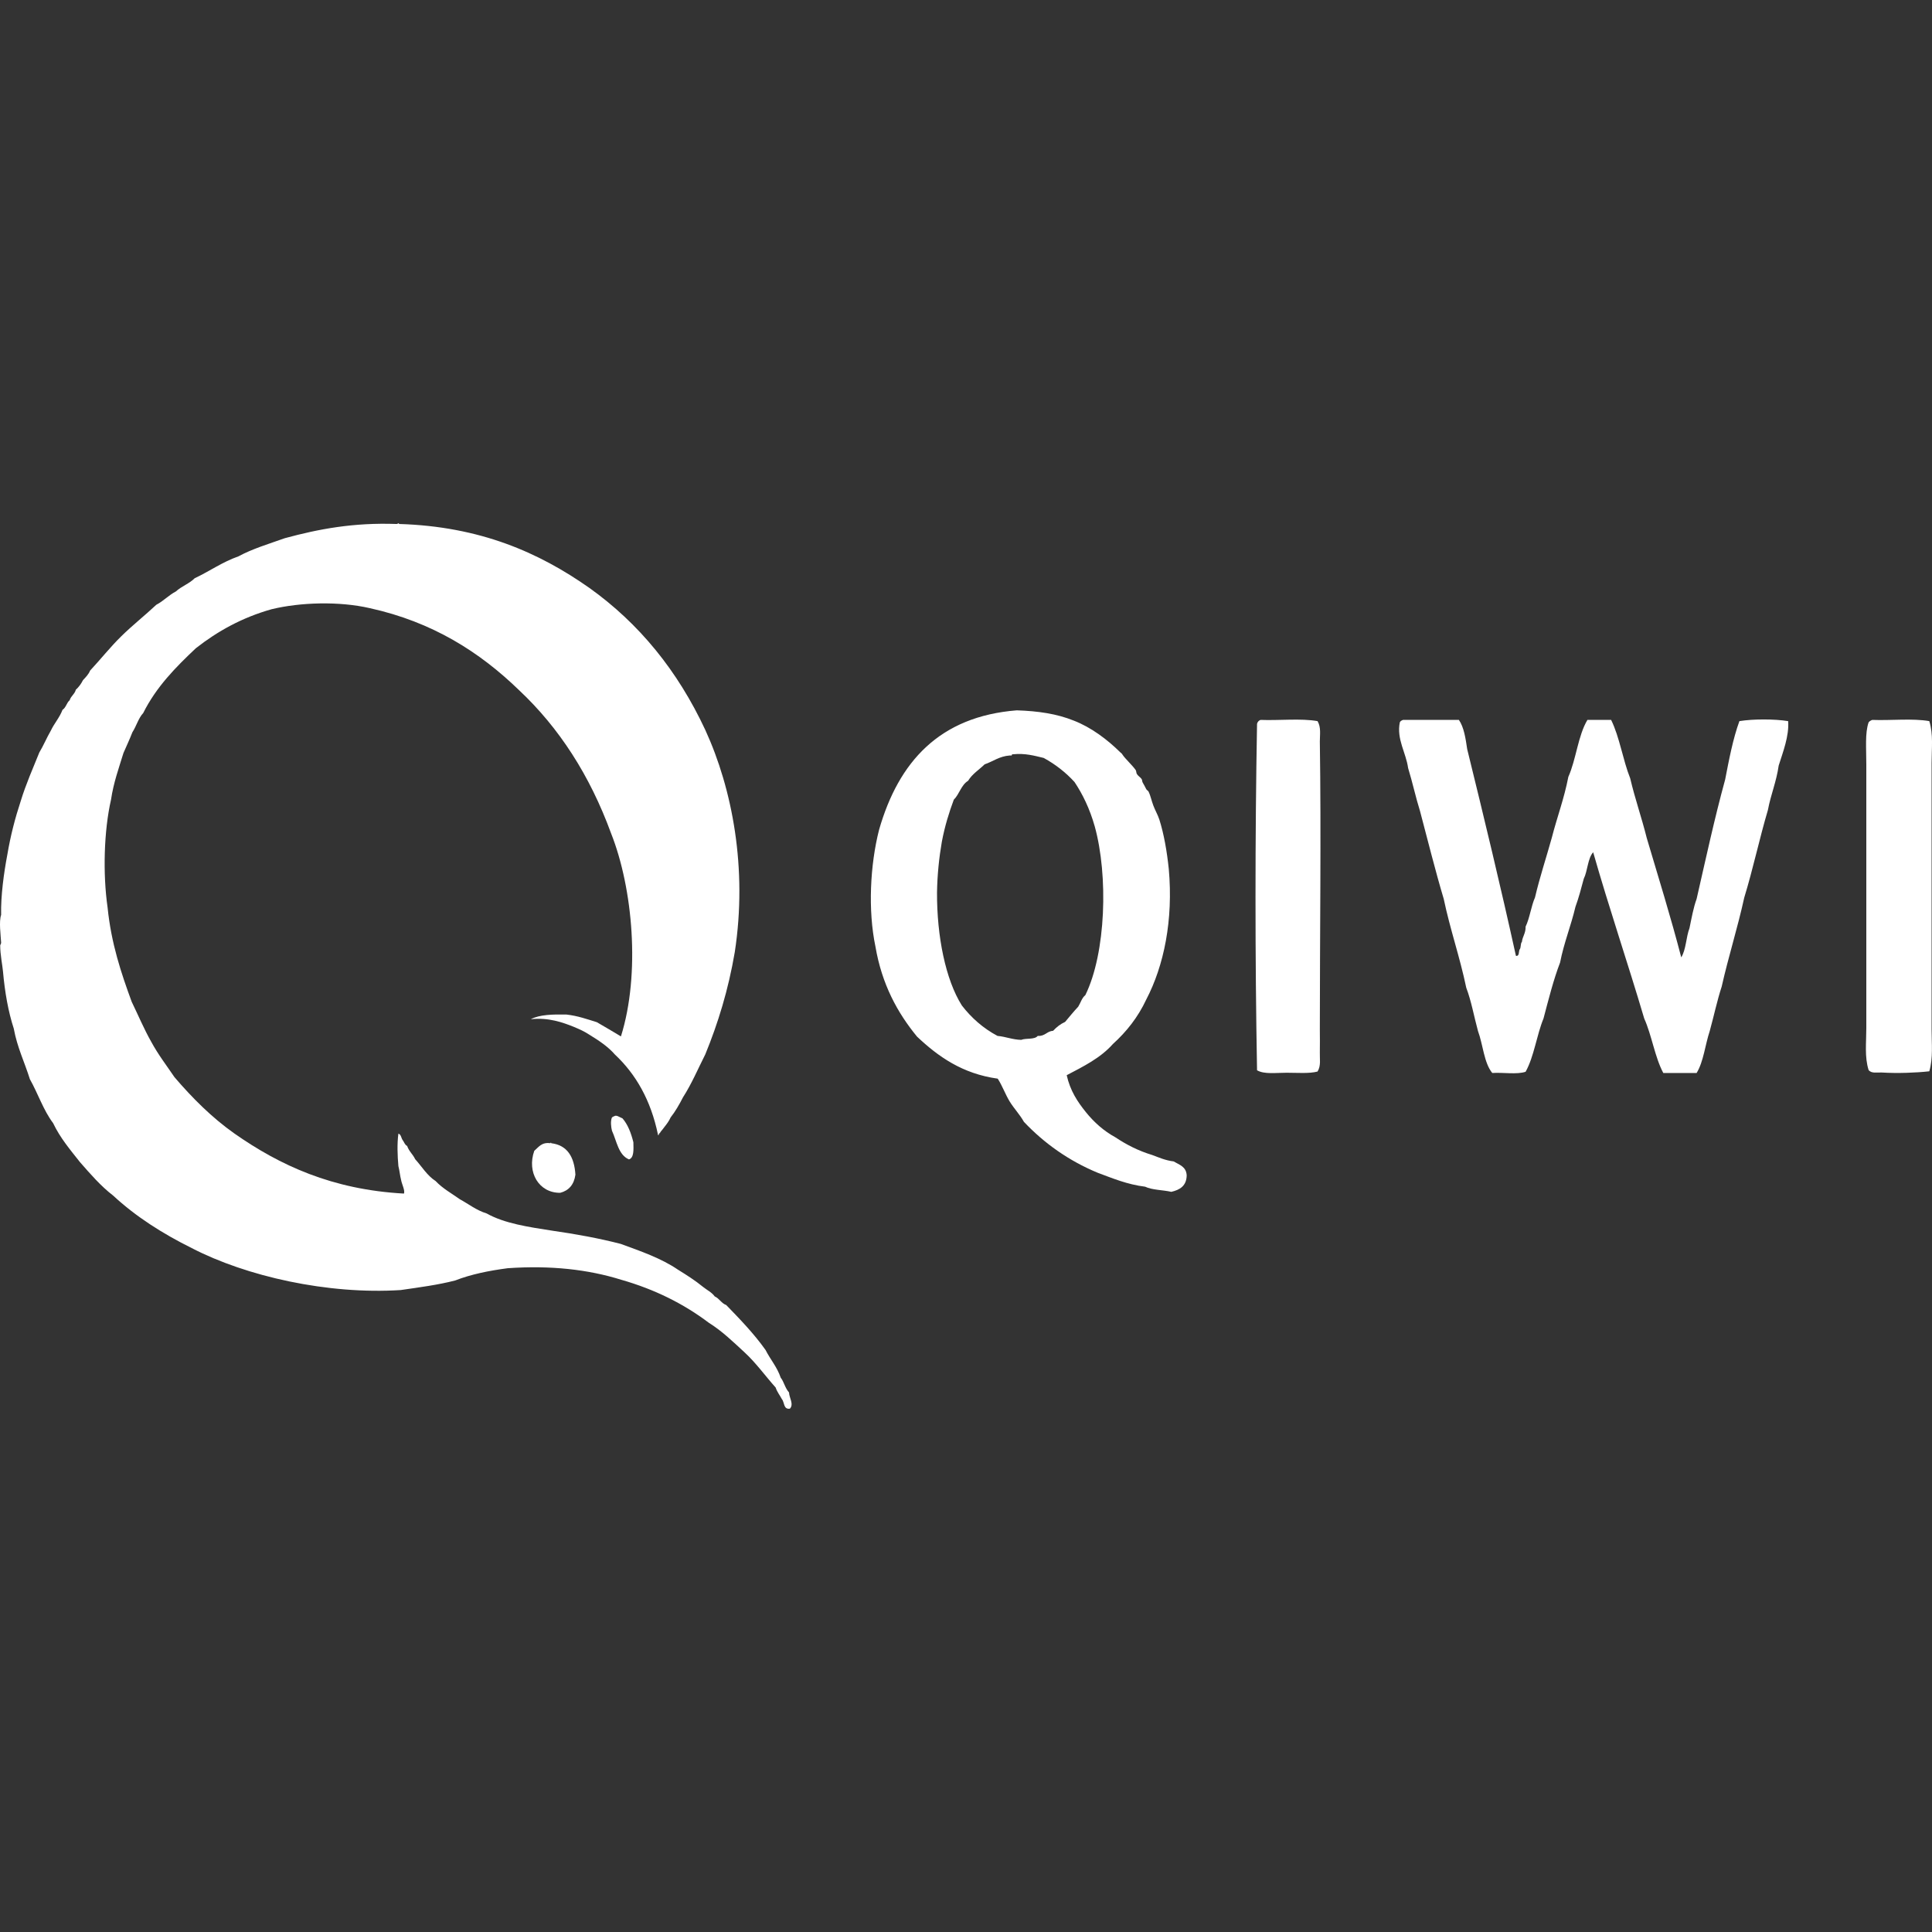 <svg width="48" height="48" viewBox="0 0 48 48" fill="none" xmlns="http://www.w3.org/2000/svg">
<rect x="0" y="0" width="48" height="48" fill="#333333" stroke="none"/>
<path d="M19.397 34.229C19.306 33.961 19.14 33.778 19.02 33.54C18.729 33.131 18.386 32.777 18.043 32.423C17.923 32.381 17.872 32.259 17.758 32.21C17.683 32.106 17.564 32.051 17.466 31.972C17.272 31.813 17.061 31.679 16.844 31.545C16.433 31.264 15.924 31.087 15.421 30.904C14.879 30.764 14.308 30.66 13.714 30.575C13.125 30.483 12.537 30.398 12.091 30.148C11.835 30.069 11.646 29.916 11.423 29.794C11.218 29.648 10.995 29.526 10.823 29.343C10.612 29.208 10.481 28.983 10.315 28.8C10.258 28.678 10.161 28.605 10.115 28.47C10.058 28.446 10.041 28.373 10.007 28.33C9.967 28.281 9.967 28.183 9.898 28.165C9.864 28.415 9.875 28.714 9.898 28.971C9.927 29.08 9.938 29.215 9.967 29.324C9.984 29.422 10.069 29.581 10.035 29.654C8.253 29.556 6.951 28.952 5.82 28.159C5.26 27.763 4.78 27.281 4.335 26.762C4.141 26.475 3.929 26.201 3.758 25.884C3.581 25.573 3.432 25.219 3.272 24.889C3.01 24.175 2.764 23.443 2.673 22.547C2.553 21.711 2.581 20.643 2.758 19.869C2.821 19.442 2.953 19.082 3.067 18.709C3.141 18.539 3.221 18.368 3.29 18.191C3.387 18.044 3.438 17.843 3.558 17.715C3.884 17.062 4.369 16.574 4.866 16.105C5.403 15.684 6.014 15.342 6.751 15.135C7.459 14.964 8.425 14.933 9.19 15.11C10.743 15.452 11.915 16.196 12.897 17.148C13.891 18.081 14.656 19.265 15.182 20.704C15.724 22.071 15.913 24.2 15.427 25.749C15.227 25.627 15.027 25.512 14.828 25.396C14.588 25.322 14.353 25.237 14.073 25.206C13.736 25.2 13.405 25.206 13.188 25.322C13.628 25.274 13.982 25.402 14.256 25.512C14.416 25.579 14.508 25.621 14.633 25.701C14.879 25.853 15.096 25.993 15.279 26.201C15.799 26.689 16.17 27.336 16.347 28.19C16.347 28.214 16.375 28.208 16.37 28.165C16.392 28.159 16.404 28.141 16.415 28.116C16.444 28.08 16.478 28.043 16.507 28C16.564 27.927 16.621 27.854 16.661 27.763C16.781 27.61 16.878 27.439 16.969 27.262C17.181 26.933 17.341 26.555 17.523 26.195C17.838 25.426 18.095 24.596 18.255 23.657C18.575 21.571 18.192 19.594 17.523 18.136C16.838 16.666 15.879 15.488 14.639 14.604C13.388 13.725 11.926 13.079 9.915 13.018C9.904 12.975 9.887 13.024 9.847 13.018C8.784 12.981 7.928 13.14 7.077 13.371C6.682 13.512 6.271 13.634 5.923 13.823C5.523 13.963 5.203 14.195 4.837 14.366C4.706 14.5 4.506 14.567 4.369 14.695C4.192 14.787 4.061 14.933 3.884 15.025C3.598 15.293 3.295 15.531 3.015 15.806C2.741 16.074 2.501 16.379 2.239 16.66C2.199 16.757 2.13 16.824 2.062 16.898C2.016 16.989 1.959 17.068 1.884 17.136C1.856 17.245 1.765 17.288 1.73 17.398C1.656 17.459 1.639 17.581 1.553 17.636C1.479 17.831 1.348 17.971 1.262 18.154C1.159 18.331 1.079 18.526 0.976 18.697C0.816 19.094 0.645 19.478 0.514 19.905C0.377 20.32 0.262 20.759 0.182 21.235C0.097 21.68 0.017 22.26 0.028 22.73C-0.029 22.901 0.017 23.218 0.028 23.419C0.028 23.456 0.005 23.468 0.005 23.492C0.005 23.718 0.062 23.992 0.074 24.133C0.12 24.651 0.205 25.133 0.342 25.554C0.428 26.024 0.611 26.39 0.742 26.811C0.942 27.165 1.079 27.586 1.319 27.903C1.496 28.275 1.747 28.568 1.987 28.873C2.244 29.166 2.501 29.465 2.81 29.703C3.375 30.227 4.038 30.648 4.763 31.008C6.117 31.71 8.139 32.167 9.955 32.051C10.418 31.984 10.886 31.923 11.309 31.813C11.697 31.661 12.149 31.569 12.617 31.508C13.685 31.435 14.611 31.539 15.433 31.795C16.267 32.033 16.987 32.393 17.609 32.863C17.941 33.07 18.215 33.338 18.494 33.595C18.78 33.857 19.009 34.18 19.271 34.473C19.306 34.583 19.374 34.662 19.425 34.76C19.494 34.839 19.46 35.022 19.625 34.998C19.728 34.888 19.608 34.729 19.603 34.595C19.5 34.479 19.477 34.327 19.397 34.229Z" fill="white"/>
<path d="M15.25 27.738C15.227 27.738 15.222 27.756 15.204 27.762C15.164 27.854 15.181 28 15.204 28.092C15.324 28.354 15.364 28.695 15.627 28.805C15.753 28.763 15.741 28.567 15.736 28.378C15.678 28.146 15.598 27.939 15.467 27.787C15.376 27.75 15.313 27.689 15.25 27.738ZM13.696 28.403C13.696 28.39 13.679 28.378 13.674 28.403C13.457 28.372 13.382 28.5 13.274 28.592C13.085 29.123 13.388 29.641 13.919 29.635C14.13 29.58 14.262 29.434 14.296 29.184C14.268 28.738 14.091 28.451 13.696 28.403Z" fill="white"/>
<path d="M26.502 26.713C26.588 27.098 26.77 27.372 26.976 27.628C27.182 27.884 27.422 28.098 27.713 28.257C27.987 28.44 28.284 28.592 28.627 28.696C28.792 28.757 28.952 28.83 29.158 28.855C29.301 28.94 29.472 28.983 29.483 29.202C29.478 29.465 29.312 29.562 29.101 29.611C28.89 29.562 28.627 29.568 28.45 29.483C28.004 29.428 27.644 29.275 27.267 29.135C26.548 28.836 25.942 28.403 25.439 27.872C25.337 27.689 25.194 27.543 25.085 27.366C24.977 27.189 24.903 26.976 24.788 26.799C23.909 26.677 23.309 26.25 22.784 25.755C22.298 25.164 21.91 24.456 21.75 23.517C21.561 22.614 21.618 21.485 21.841 20.613C22.327 18.923 23.343 17.8 25.262 17.648C25.794 17.666 26.256 17.733 26.679 17.904C27.107 18.069 27.513 18.374 27.833 18.691C27.861 18.715 27.873 18.721 27.89 18.752C27.959 18.856 28.124 19.002 28.215 19.13C28.233 19.155 28.227 19.197 28.244 19.228C28.278 19.283 28.33 19.307 28.364 19.356C28.381 19.387 28.375 19.423 28.393 19.448C28.415 19.484 28.444 19.539 28.478 19.606C28.49 19.631 28.53 19.649 28.535 19.667C28.587 19.771 28.61 19.899 28.655 20.015C28.701 20.137 28.764 20.241 28.804 20.363C28.918 20.723 28.992 21.149 29.038 21.589C29.152 22.858 28.918 23.992 28.478 24.834C28.273 25.273 27.987 25.633 27.65 25.938C27.342 26.286 26.919 26.494 26.502 26.713ZM25.085 18.77C24.828 18.789 24.674 18.917 24.463 18.99C24.326 19.124 24.154 19.228 24.052 19.399C23.88 19.502 23.834 19.734 23.697 19.868C23.583 20.174 23.475 20.515 23.4 20.912C23.332 21.302 23.286 21.741 23.28 22.174C23.275 23.26 23.492 24.34 23.897 24.981C24.137 25.292 24.428 25.548 24.783 25.737C24.988 25.755 25.148 25.829 25.371 25.835C25.497 25.786 25.702 25.835 25.782 25.737C25.965 25.749 26.005 25.621 26.165 25.609C26.251 25.517 26.342 25.444 26.462 25.389C26.57 25.261 26.673 25.133 26.788 25.011C26.845 24.92 26.879 24.791 26.965 24.724C27.479 23.675 27.536 21.753 27.199 20.533C27.073 20.088 26.896 19.728 26.696 19.429C26.479 19.191 26.222 18.99 25.931 18.831C25.697 18.776 25.474 18.709 25.165 18.74C25.148 18.74 25.131 18.746 25.137 18.77C25.125 18.77 25.108 18.77 25.085 18.77ZM31.317 17.886C31.78 17.904 32.322 17.843 32.734 17.916C32.825 18.069 32.791 18.252 32.791 18.423C32.825 20.735 32.791 23.218 32.791 25.578C32.791 25.768 32.796 25.963 32.791 26.146C32.785 26.304 32.825 26.475 32.734 26.622C32.528 26.677 32.231 26.652 31.968 26.652C31.688 26.652 31.414 26.695 31.231 26.591C31.18 23.797 31.18 20.784 31.231 17.983C31.243 17.935 31.271 17.904 31.317 17.886ZM34.858 17.886H36.246C36.372 18.069 36.412 18.343 36.452 18.612C36.869 20.308 37.28 22.01 37.663 23.748C37.754 23.761 37.726 23.645 37.754 23.59C37.794 23.547 37.771 23.443 37.811 23.401C37.828 23.26 37.908 23.187 37.903 23.022C38.006 22.809 38.04 22.516 38.137 22.296C38.257 21.784 38.417 21.308 38.554 20.814C38.685 20.302 38.862 19.838 38.965 19.301C39.159 18.868 39.205 18.276 39.439 17.886H40.028C40.239 18.313 40.319 18.88 40.502 19.338C40.622 19.85 40.787 20.314 40.913 20.82C41.204 21.802 41.507 22.772 41.77 23.785C41.89 23.596 41.89 23.279 41.975 23.059C42.027 22.809 42.072 22.553 42.152 22.333C42.381 21.332 42.598 20.326 42.861 19.368C42.958 18.868 43.055 18.355 43.215 17.916C43.557 17.861 44.083 17.861 44.426 17.916C44.454 18.288 44.294 18.691 44.191 19.02C44.134 19.423 43.997 19.734 43.923 20.125C43.712 20.838 43.552 21.595 43.335 22.302C43.169 23.059 42.946 23.754 42.775 24.511C42.661 24.859 42.581 25.243 42.478 25.615C42.364 25.957 42.324 26.378 42.152 26.658H41.324C41.113 26.262 41.039 25.725 40.85 25.304C40.439 23.913 39.982 22.577 39.582 21.174C39.445 21.326 39.445 21.638 39.348 21.833C39.285 22.071 39.222 22.309 39.142 22.528C39.028 23.01 38.857 23.419 38.76 23.913C38.594 24.346 38.474 24.828 38.348 25.304C38.177 25.719 38.114 26.25 37.903 26.628C37.686 26.701 37.343 26.64 37.075 26.658C36.869 26.408 36.846 25.957 36.72 25.615C36.623 25.261 36.555 24.871 36.429 24.541C36.269 23.773 36.029 23.096 35.869 22.333C35.658 21.625 35.475 20.887 35.281 20.155C35.172 19.807 35.093 19.435 34.984 19.081C34.933 18.703 34.693 18.362 34.778 17.947C34.79 17.916 34.824 17.898 34.858 17.886ZM46.516 17.886C46.979 17.904 47.516 17.843 47.933 17.916C48.036 18.246 47.99 18.599 47.99 18.953V25.572C47.99 25.932 48.03 26.28 47.933 26.616C47.613 26.652 47.145 26.671 46.75 26.646C46.636 26.64 46.499 26.677 46.425 26.585C46.322 26.256 46.368 25.908 46.368 25.542V18.99C46.368 18.593 46.333 18.209 46.425 17.947C46.448 17.916 46.482 17.898 46.516 17.886Z" fill="white"/>
</svg>

